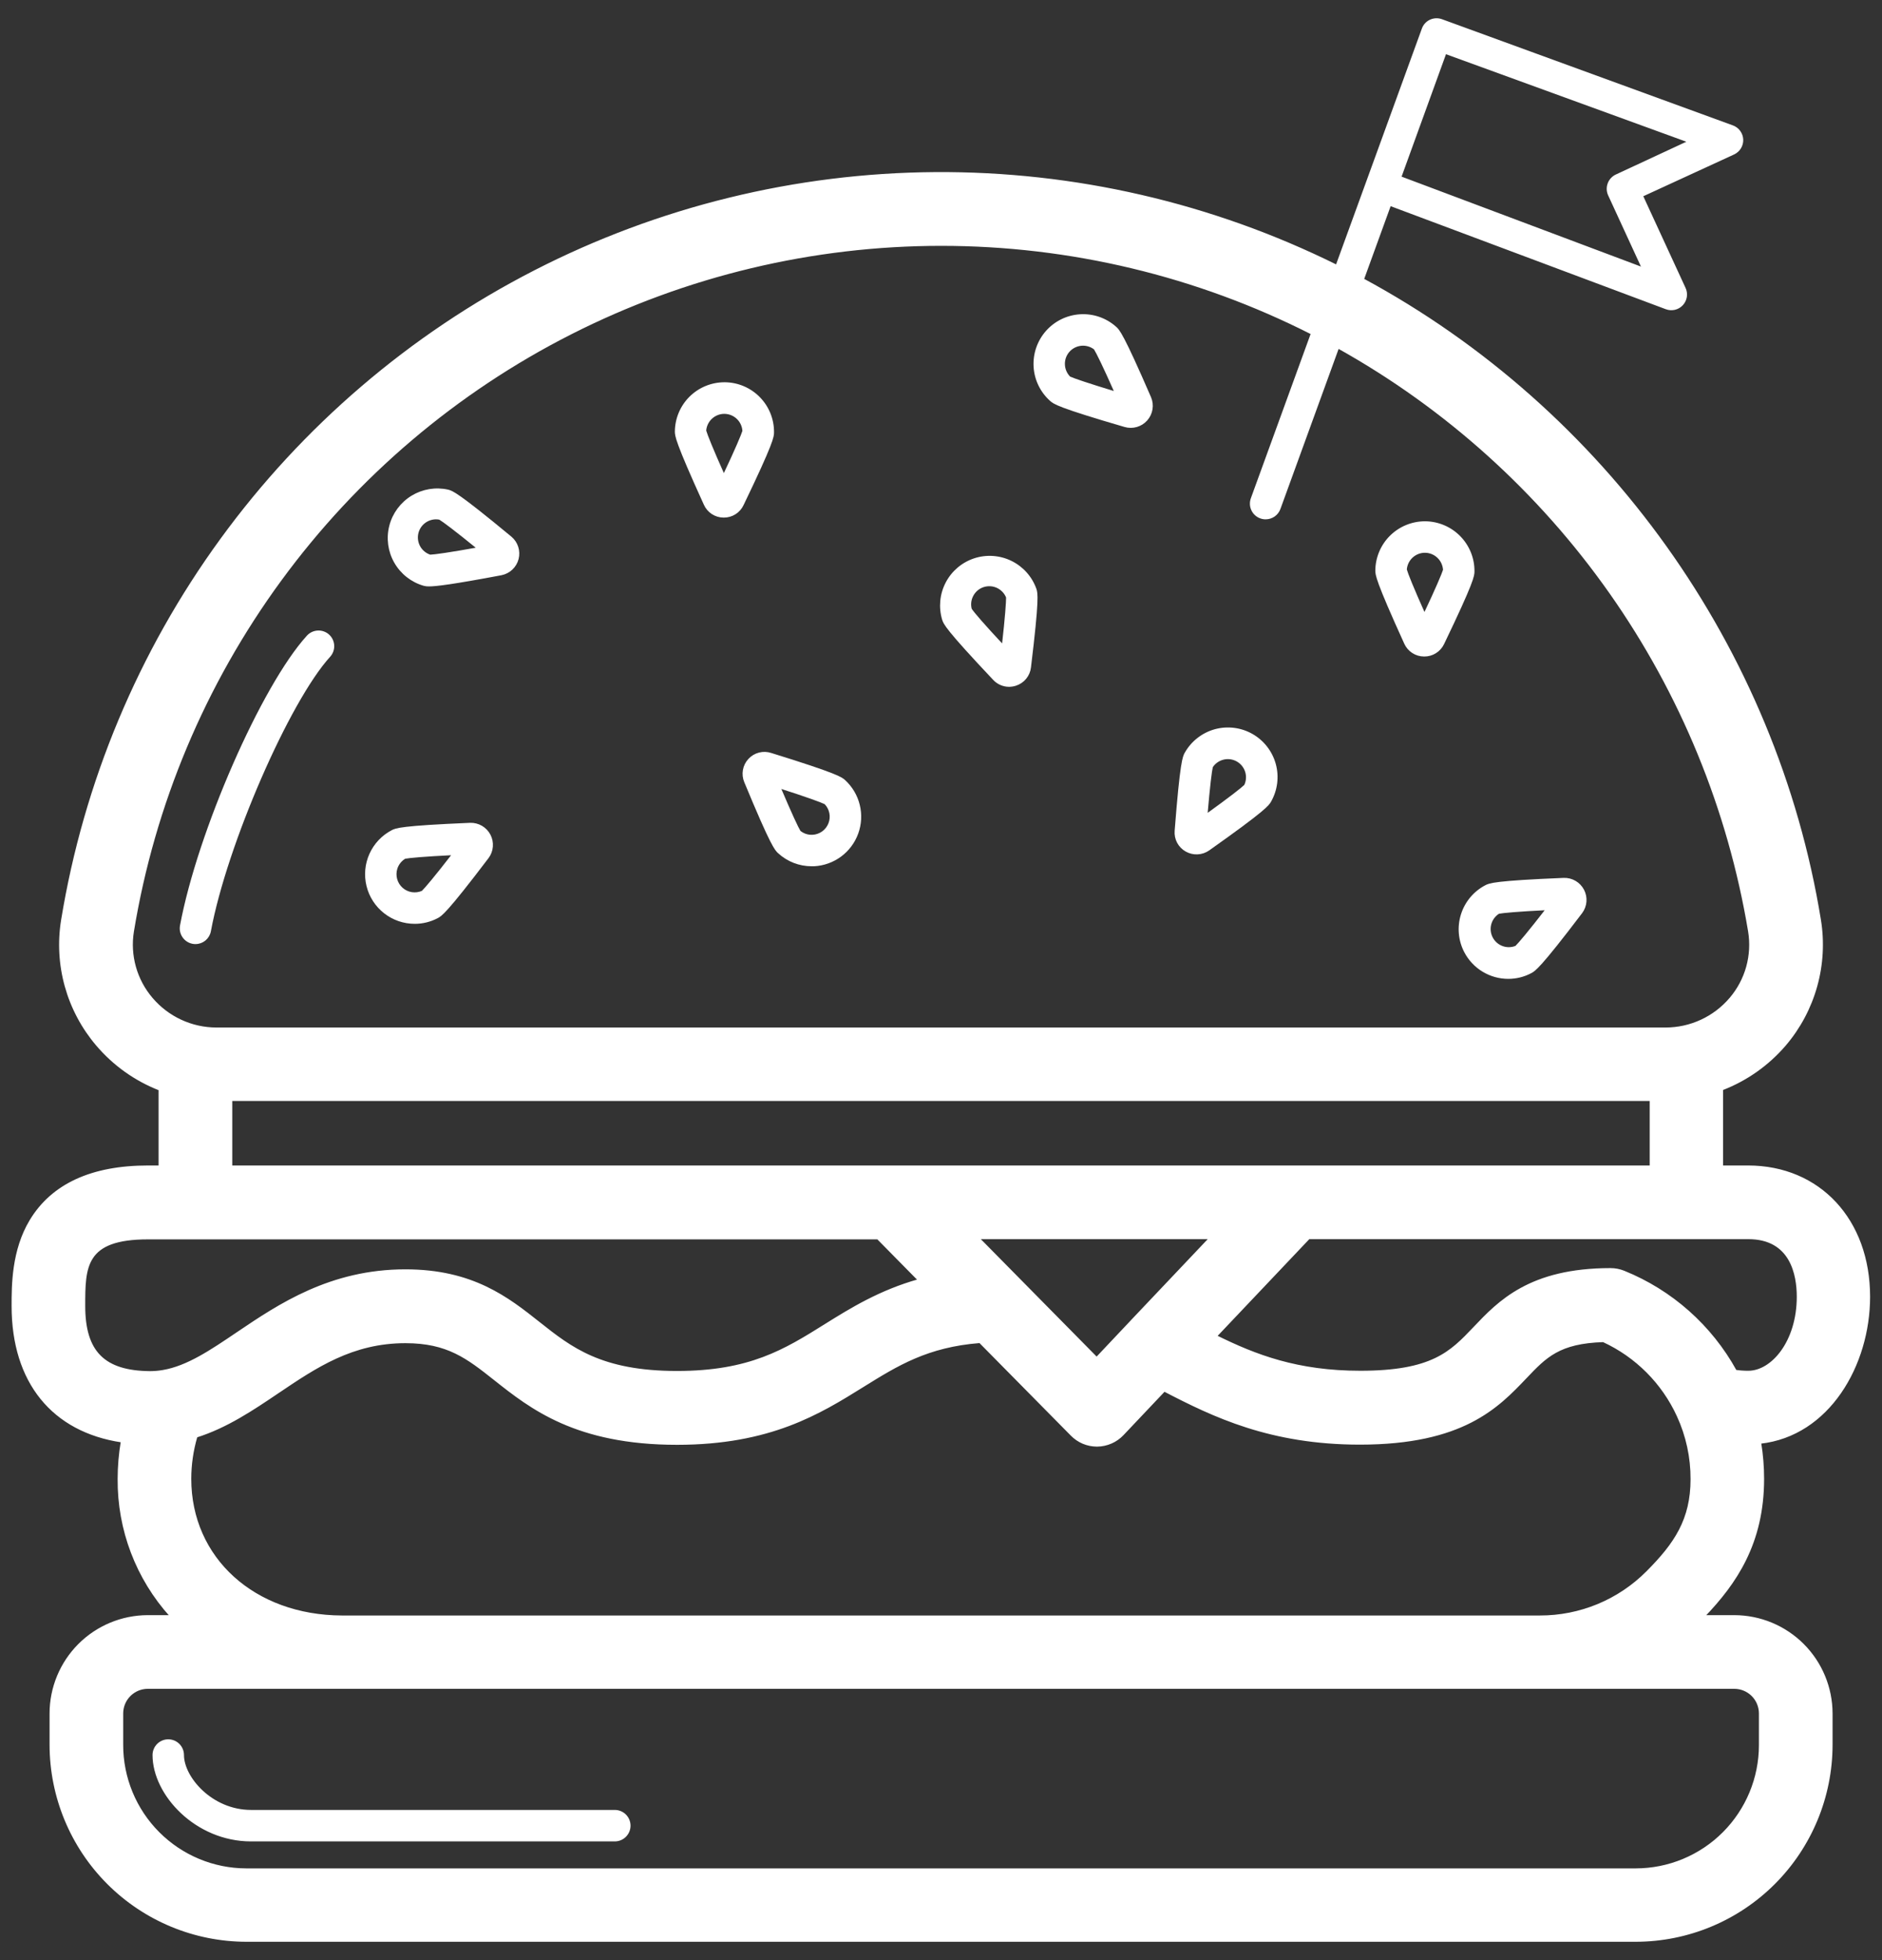 <svg width="98" height="102" viewBox="0 0 98 102" fill="none" xmlns="http://www.w3.org/2000/svg">
<rect x="0" y="0" width="98" height="102" fill="#333333" stroke="none"/>
<path d="M51.754 35.347C51.855 35.456 51.978 35.543 52.114 35.602C52.25 35.661 52.397 35.692 52.545 35.692C52.663 35.691 52.78 35.672 52.892 35.635C53.09 35.571 53.265 35.452 53.397 35.291C53.529 35.13 53.611 34.935 53.635 34.728C54.074 31.126 53.988 30.869 53.92 30.66C53.699 30.037 53.242 29.526 52.648 29.235C52.055 28.944 51.371 28.897 50.743 29.103C50.115 29.31 49.593 29.753 49.288 30.34C48.982 30.926 48.919 31.609 49.11 32.242C49.178 32.45 49.263 32.709 51.754 35.347ZM50.627 31.003C50.686 30.886 50.766 30.782 50.865 30.697C50.964 30.611 51.079 30.547 51.203 30.506C51.444 30.427 51.706 30.443 51.936 30.55C52.165 30.658 52.346 30.849 52.44 31.084C52.44 31.321 52.391 32.096 52.22 33.597C51.192 32.498 50.682 31.901 50.553 31.703C50.49 31.469 50.517 31.219 50.627 31.003Z" fill="white" stroke="white" stroke-width="0.1"/>
<path d="M22.066 30.434C22.154 30.459 22.246 30.47 22.338 30.467C22.703 30.467 23.566 30.363 26.105 29.885C26.308 29.844 26.496 29.748 26.646 29.606C26.797 29.463 26.904 29.282 26.956 29.081C27.007 28.881 27.001 28.67 26.938 28.473C26.875 28.276 26.758 28.1 26.599 27.967C23.803 25.654 23.54 25.586 23.329 25.531C22.687 25.387 22.014 25.498 21.453 25.841C20.891 26.185 20.485 26.733 20.321 27.37C20.157 28.008 20.247 28.683 20.573 29.255C20.899 29.827 21.434 30.25 22.066 30.434ZM21.741 27.723C21.796 27.509 21.921 27.32 22.095 27.185C22.27 27.05 22.484 26.977 22.705 26.976C22.768 26.977 22.832 26.983 22.894 26.996C23.098 27.117 23.722 27.583 24.89 28.534C23.406 28.802 22.637 28.907 22.397 28.916C22.157 28.838 21.955 28.671 21.833 28.45C21.711 28.228 21.678 27.968 21.741 27.723Z" fill="white" stroke="white" stroke-width="0.1"/>
<path d="M21.598 48.026C22.003 48.026 22.403 47.928 22.762 47.74C22.958 47.639 23.201 47.521 25.398 44.628C25.523 44.462 25.598 44.264 25.614 44.058C25.631 43.851 25.59 43.644 25.494 43.461C25.398 43.277 25.252 43.124 25.073 43.019C24.894 42.915 24.689 42.863 24.482 42.87C20.856 43.022 20.616 43.147 20.421 43.248C19.918 43.511 19.518 43.934 19.285 44.451C19.052 44.968 18.998 45.548 19.134 46.098C19.269 46.649 19.585 47.138 20.032 47.487C20.478 47.837 21.029 48.026 21.596 48.026H21.598ZM20.642 45.194C20.716 44.962 20.873 44.766 21.082 44.641C21.315 44.595 22.088 44.525 23.597 44.45C22.672 45.643 22.169 46.238 21.998 46.403C21.823 46.481 21.629 46.507 21.439 46.478C21.25 46.448 21.072 46.365 20.929 46.237C20.786 46.109 20.683 45.943 20.632 45.758C20.581 45.573 20.585 45.377 20.642 45.194Z" fill="white" stroke="white" stroke-width="0.1"/>
<path d="M76.292 49.528C76.507 49.939 76.83 50.284 77.227 50.524C77.624 50.764 78.079 50.891 78.543 50.89C78.949 50.89 79.349 50.791 79.707 50.602C79.901 50.501 80.147 50.383 82.343 47.492C82.468 47.326 82.543 47.129 82.56 46.922C82.577 46.716 82.535 46.508 82.439 46.325C82.343 46.141 82.197 45.988 82.018 45.884C81.839 45.779 81.634 45.728 81.427 45.735C77.803 45.884 77.561 46.011 77.366 46.113C76.771 46.424 76.324 46.958 76.123 47.598C75.921 48.239 75.982 48.933 76.292 49.528ZM78.027 47.505C78.26 47.459 79.033 47.389 80.542 47.314C79.617 48.507 79.114 49.1 78.943 49.267C78.713 49.361 78.457 49.366 78.224 49.28C77.991 49.195 77.799 49.026 77.684 48.806C77.569 48.586 77.541 48.331 77.604 48.091C77.668 47.851 77.819 47.644 78.027 47.51V47.505Z" fill="white" stroke="white" stroke-width="0.1"/>
<path d="M39.005 39.532C38.864 39.684 38.77 39.875 38.734 40.08C38.698 40.285 38.722 40.495 38.803 40.687C40.191 44.039 40.394 44.224 40.56 44.371C41.026 44.796 41.633 45.031 42.263 45.03H42.388C42.886 45.005 43.366 44.833 43.768 44.536C44.169 44.239 44.473 43.831 44.643 43.361C44.813 42.892 44.84 42.383 44.721 41.898C44.603 41.413 44.343 40.974 43.976 40.636C43.816 40.489 43.614 40.307 40.148 39.233C39.949 39.167 39.735 39.16 39.532 39.213C39.329 39.266 39.146 39.377 39.005 39.532ZM42.972 41.807C43.106 41.944 43.197 42.116 43.235 42.303C43.273 42.49 43.256 42.684 43.186 42.862C43.117 43.04 42.997 43.194 42.843 43.306C42.688 43.417 42.504 43.482 42.313 43.492C42.07 43.505 41.83 43.427 41.641 43.272C41.518 43.07 41.187 42.367 40.598 40.977C42.03 41.436 42.759 41.702 42.972 41.807Z" fill="white" stroke="white" stroke-width="0.1"/>
<path d="M37.679 26.886H37.69C37.897 26.887 38.1 26.828 38.275 26.718C38.449 26.607 38.589 26.448 38.676 26.26C40.251 22.992 40.253 22.719 40.255 22.502C40.262 21.83 40.002 21.184 39.532 20.704C39.062 20.224 38.421 19.95 37.749 19.943H37.725C37.058 19.943 36.418 20.206 35.943 20.675C35.469 21.145 35.199 21.782 35.192 22.449C35.192 22.669 35.192 22.941 36.695 26.24C36.779 26.431 36.917 26.594 37.091 26.709C37.266 26.823 37.47 26.885 37.679 26.886ZM37.725 21.487C37.978 21.49 38.221 21.589 38.404 21.765C38.587 21.94 38.696 22.179 38.709 22.432C38.639 22.651 38.338 23.376 37.692 24.74C37.075 23.363 36.789 22.64 36.723 22.412C36.742 22.159 36.855 21.923 37.041 21.752C37.227 21.58 37.472 21.485 37.725 21.487Z" fill="white" stroke="white" stroke-width="0.1"/>
<path d="M74.153 34.115H74.163C74.37 34.117 74.572 34.059 74.746 33.95C74.921 33.841 75.061 33.684 75.15 33.498C76.725 30.227 76.727 29.955 76.729 29.737C76.736 29.066 76.475 28.419 76.005 27.939C75.535 27.46 74.894 27.186 74.223 27.178H74.196C73.53 27.18 72.891 27.443 72.417 27.912C71.943 28.381 71.674 29.018 71.666 29.685C71.666 29.904 71.666 30.177 73.168 33.476C73.254 33.666 73.392 33.827 73.566 33.94C73.741 34.054 73.944 34.114 74.153 34.115ZM74.207 28.716C74.461 28.719 74.703 28.818 74.886 28.994C75.069 29.169 75.178 29.408 75.192 29.661C75.121 29.88 74.82 30.605 74.174 31.969C73.557 30.592 73.269 29.869 73.206 29.641C73.224 29.388 73.338 29.152 73.524 28.98C73.71 28.809 73.954 28.714 74.207 28.716Z" fill="white" stroke="white" stroke-width="0.1"/>
<path d="M61.769 44.272C61.949 44.374 62.155 44.422 62.362 44.411C62.57 44.401 62.77 44.332 62.939 44.213C65.903 42.117 66.036 41.88 66.144 41.691C66.476 41.107 66.562 40.415 66.384 39.767C66.205 39.12 65.777 38.57 65.193 38.238C64.904 38.074 64.585 37.968 64.255 37.927C63.925 37.886 63.59 37.91 63.269 37.998C62.948 38.087 62.648 38.238 62.386 38.443C62.123 38.647 61.904 38.902 61.74 39.191C61.632 39.38 61.498 39.617 61.217 43.235C61.2 43.443 61.242 43.651 61.34 43.835C61.438 44.019 61.587 44.17 61.769 44.272ZM63.108 39.899C63.248 39.689 63.462 39.54 63.706 39.482C63.951 39.423 64.209 39.46 64.428 39.584C64.647 39.709 64.811 39.911 64.886 40.151C64.962 40.391 64.943 40.651 64.835 40.878C64.664 41.043 64.053 41.524 62.827 42.405C62.957 40.894 63.053 40.123 63.108 39.892V39.899Z" fill="white" stroke="white" stroke-width="0.1"/>
<path d="M54.722 20.832C54.884 20.977 55.089 21.158 58.572 22.172C58.772 22.231 58.984 22.231 59.184 22.173C59.384 22.116 59.563 22.003 59.701 21.847C59.839 21.692 59.93 21.5 59.964 21.295C59.997 21.089 59.972 20.879 59.89 20.688C58.447 17.36 58.243 17.173 58.078 17.035C57.575 16.59 56.916 16.363 56.246 16.405C55.575 16.446 54.949 16.752 54.504 17.254C54.283 17.504 54.114 17.794 54.006 18.108C53.897 18.423 53.852 18.756 53.872 19.088C53.892 19.421 53.977 19.746 54.123 20.045C54.269 20.344 54.472 20.612 54.722 20.832ZM55.649 18.276C55.816 18.086 56.05 17.968 56.302 17.944C56.554 17.92 56.806 17.993 57.006 18.148C57.133 18.35 57.478 19.047 58.089 20.428C56.644 19.989 55.91 19.739 55.695 19.64C55.515 19.461 55.41 19.22 55.402 18.967C55.393 18.713 55.481 18.466 55.649 18.276Z" fill="white" stroke="white" stroke-width="0.1"/>
<path d="M90.308 84.102H88.735C90.376 82.393 91.811 80.311 91.811 76.959C91.811 76.33 91.76 75.701 91.659 75.081C95.224 74.69 97.33 71.03 97.33 67.483C97.33 63.489 94.736 60.702 91.024 60.702H89.673V56.689C90.941 56.202 92.067 55.407 92.951 54.376C93.708 53.489 94.263 52.447 94.577 51.323C94.891 50.2 94.957 49.021 94.769 47.87C92.469 33.757 83.591 21.342 70.976 14.537L72.384 10.665L86.758 16.044C86.901 16.098 87.057 16.108 87.205 16.074C87.354 16.039 87.488 15.961 87.592 15.849C87.696 15.737 87.764 15.597 87.788 15.446C87.811 15.295 87.79 15.141 87.725 15.003L85.504 10.188L90.279 7.992C90.417 7.927 90.533 7.824 90.612 7.694C90.691 7.564 90.73 7.414 90.724 7.262C90.717 7.11 90.666 6.964 90.576 6.841C90.487 6.718 90.363 6.625 90.22 6.573L75.068 1.046C74.876 0.977 74.665 0.986 74.48 1.072C74.388 1.115 74.305 1.176 74.237 1.252C74.169 1.327 74.118 1.416 74.084 1.512L71.207 9.419L69.601 13.828C63.101 10.607 55.937 8.956 48.683 9.006C41.429 9.057 34.288 10.808 27.834 14.119C21.379 17.43 15.791 22.209 11.519 28.071C7.246 33.933 4.408 40.716 3.233 47.874C3.045 49.025 3.11 50.202 3.423 51.325C3.737 52.448 4.291 53.489 5.047 54.376C5.924 55.408 7.044 56.206 8.307 56.698V60.702H7.707C4.772 60.702 2.714 61.651 1.587 63.525C0.654 65.078 0.654 66.883 0.654 67.962C0.654 71.929 2.752 74.479 6.341 75.013C6.232 75.656 6.177 76.306 6.176 76.959C6.154 79.597 7.124 82.147 8.895 84.102H7.683C6.342 84.108 5.058 84.644 4.111 85.593C3.165 86.543 2.632 87.829 2.631 89.169V90.801C2.634 93.505 3.71 96.098 5.622 98.01C7.535 99.922 10.127 100.997 12.832 101H85.177C87.881 100.997 90.473 99.922 92.385 98.01C94.297 96.098 95.373 93.505 95.376 90.801V89.169C95.374 87.826 94.839 86.538 93.889 85.588C92.939 84.638 91.651 84.104 90.308 84.102ZM75.266 2.757L87.942 7.37L84.162 9.127C84.07 9.169 83.988 9.229 83.919 9.304C83.851 9.378 83.797 9.465 83.763 9.56C83.728 9.655 83.712 9.756 83.716 9.857C83.72 9.958 83.744 10.057 83.787 10.149L85.544 13.962L72.92 9.222L75.266 2.757ZM93.612 67.483C93.612 69.816 92.281 71.384 91.04 71.384C90.819 71.386 90.599 71.37 90.381 71.338C89.092 69 87.037 67.178 84.562 66.178C84.34 66.088 84.103 66.042 83.863 66.042C79.666 66.042 78.053 67.738 76.76 69.1C75.545 70.376 74.585 71.384 70.829 71.384C67.563 71.384 65.384 70.551 63.324 69.532L68.156 64.436H91.04C93.278 64.436 93.612 66.345 93.612 67.483ZM53.094 66.604L50.955 64.436H63.005L58.919 68.746L58.906 68.761L57.105 70.668L53.094 66.604ZM12.045 57.245H85.954V60.702H12.045V57.245ZM7.902 51.96C7.496 51.485 7.198 50.927 7.029 50.325C6.86 49.723 6.823 49.091 6.923 48.474C8.011 41.86 10.643 35.595 14.605 30.188C18.567 24.78 23.747 20.383 29.726 17.352C35.705 14.322 42.314 12.743 49.017 12.744C55.721 12.745 62.329 14.325 68.308 17.358L65.182 25.946C65.147 26.041 65.132 26.142 65.136 26.242C65.14 26.343 65.164 26.442 65.207 26.533C65.25 26.625 65.31 26.707 65.384 26.775C65.459 26.843 65.546 26.896 65.641 26.93C65.725 26.961 65.814 26.977 65.904 26.976C66.062 26.976 66.216 26.928 66.345 26.838C66.475 26.747 66.573 26.619 66.627 26.471L69.678 18.085C75.296 21.217 80.137 25.575 83.842 30.834C87.546 36.092 90.019 42.118 91.077 48.463C91.179 49.081 91.145 49.715 90.978 50.319C90.81 50.923 90.513 51.483 90.106 51.96C89.69 52.449 89.173 52.843 88.59 53.112C88.007 53.382 87.372 53.522 86.73 53.522H11.27C10.629 53.521 9.996 53.381 9.414 53.111C8.833 52.842 8.317 52.449 7.902 51.96ZM4.388 67.973C4.388 65.925 4.388 64.447 7.707 64.447H45.707L47.844 66.615C45.819 67.186 44.33 68.104 42.968 68.954C40.862 70.272 39.043 71.395 35.252 71.395C31.298 71.395 29.727 70.154 28.069 68.84C26.45 67.558 24.616 66.106 21.11 66.106C17.2 66.106 14.521 67.913 12.366 69.367C10.973 70.308 9.767 71.125 8.493 71.344C8.269 71.384 8.042 71.403 7.815 71.404C5.412 71.384 4.388 70.36 4.388 67.962V67.973ZM9.91 76.978C9.909 76.227 10.017 75.479 10.229 74.758C11.801 74.261 13.148 73.354 14.457 72.471C16.456 71.123 18.345 69.849 21.112 69.849C23.309 69.849 24.339 70.657 25.752 71.775C27.643 73.273 29.997 75.138 35.254 75.138C40.11 75.138 42.678 73.541 44.941 72.133C46.726 71.024 48.292 70.055 51.023 69.842L55.796 74.674C55.968 74.85 56.173 74.99 56.399 75.086C56.625 75.181 56.868 75.231 57.114 75.232H57.131C57.382 75.23 57.63 75.176 57.86 75.076C58.09 74.976 58.297 74.83 58.469 74.648L60.628 72.368C63.198 73.703 66.157 75.129 70.814 75.129C76.178 75.129 77.994 73.218 79.455 71.685C80.487 70.6 81.186 69.866 83.486 69.794C85.201 70.584 86.577 71.962 87.365 73.679C87.841 74.712 88.085 75.837 88.081 76.974C88.081 79.078 87.233 80.339 85.77 81.806C85.038 82.542 84.167 83.125 83.209 83.522C82.25 83.919 81.222 84.122 80.184 84.12H17.802C13.229 84.102 9.91 81.097 9.91 76.959V76.978ZM91.641 90.817C91.64 92.531 90.958 94.174 89.746 95.386C88.534 96.598 86.891 97.279 85.177 97.281H12.825C11.109 97.278 9.465 96.593 8.254 95.378C7.043 94.163 6.363 92.517 6.365 90.801V89.169C6.365 88.818 6.503 88.481 6.75 88.232C6.997 87.982 7.332 87.84 7.683 87.836H90.308C90.662 87.836 91.001 87.977 91.251 88.227C91.501 88.477 91.641 88.816 91.641 89.169V90.817Z" fill="white" stroke="white" stroke-width="0.1"/>
<path d="M17.113 33.069C17.038 32.999 16.95 32.945 16.854 32.91C16.758 32.874 16.656 32.858 16.553 32.863C16.451 32.867 16.351 32.892 16.258 32.936C16.166 32.98 16.083 33.041 16.014 33.118C13.662 35.705 10.33 43.297 9.423 48.171C9.385 48.371 9.429 48.578 9.545 48.746C9.66 48.914 9.837 49.03 10.038 49.067C10.085 49.077 10.133 49.081 10.18 49.08C10.361 49.08 10.535 49.016 10.673 48.9C10.81 48.784 10.903 48.623 10.934 48.445C11.768 43.962 15.026 36.474 17.161 34.137C17.293 33.987 17.362 33.793 17.353 33.593C17.344 33.394 17.258 33.206 17.113 33.069Z" fill="white" stroke="white" stroke-width="0.1"/>
<path d="M32.014 94.239H13.071C11.017 94.239 9.53 92.504 9.53 91.333C9.53 91.129 9.449 90.934 9.305 90.789C9.161 90.645 8.965 90.564 8.761 90.564C8.558 90.564 8.362 90.645 8.218 90.789C8.074 90.934 7.993 91.129 7.993 91.333C7.993 93.387 10.211 95.777 13.071 95.777H32.014C32.218 95.777 32.414 95.696 32.558 95.551C32.702 95.407 32.783 95.212 32.783 95.008C32.783 94.804 32.702 94.608 32.558 94.464C32.414 94.32 32.218 94.239 32.014 94.239Z" fill="white" stroke="white" stroke-width="0.1"/>
</svg>
